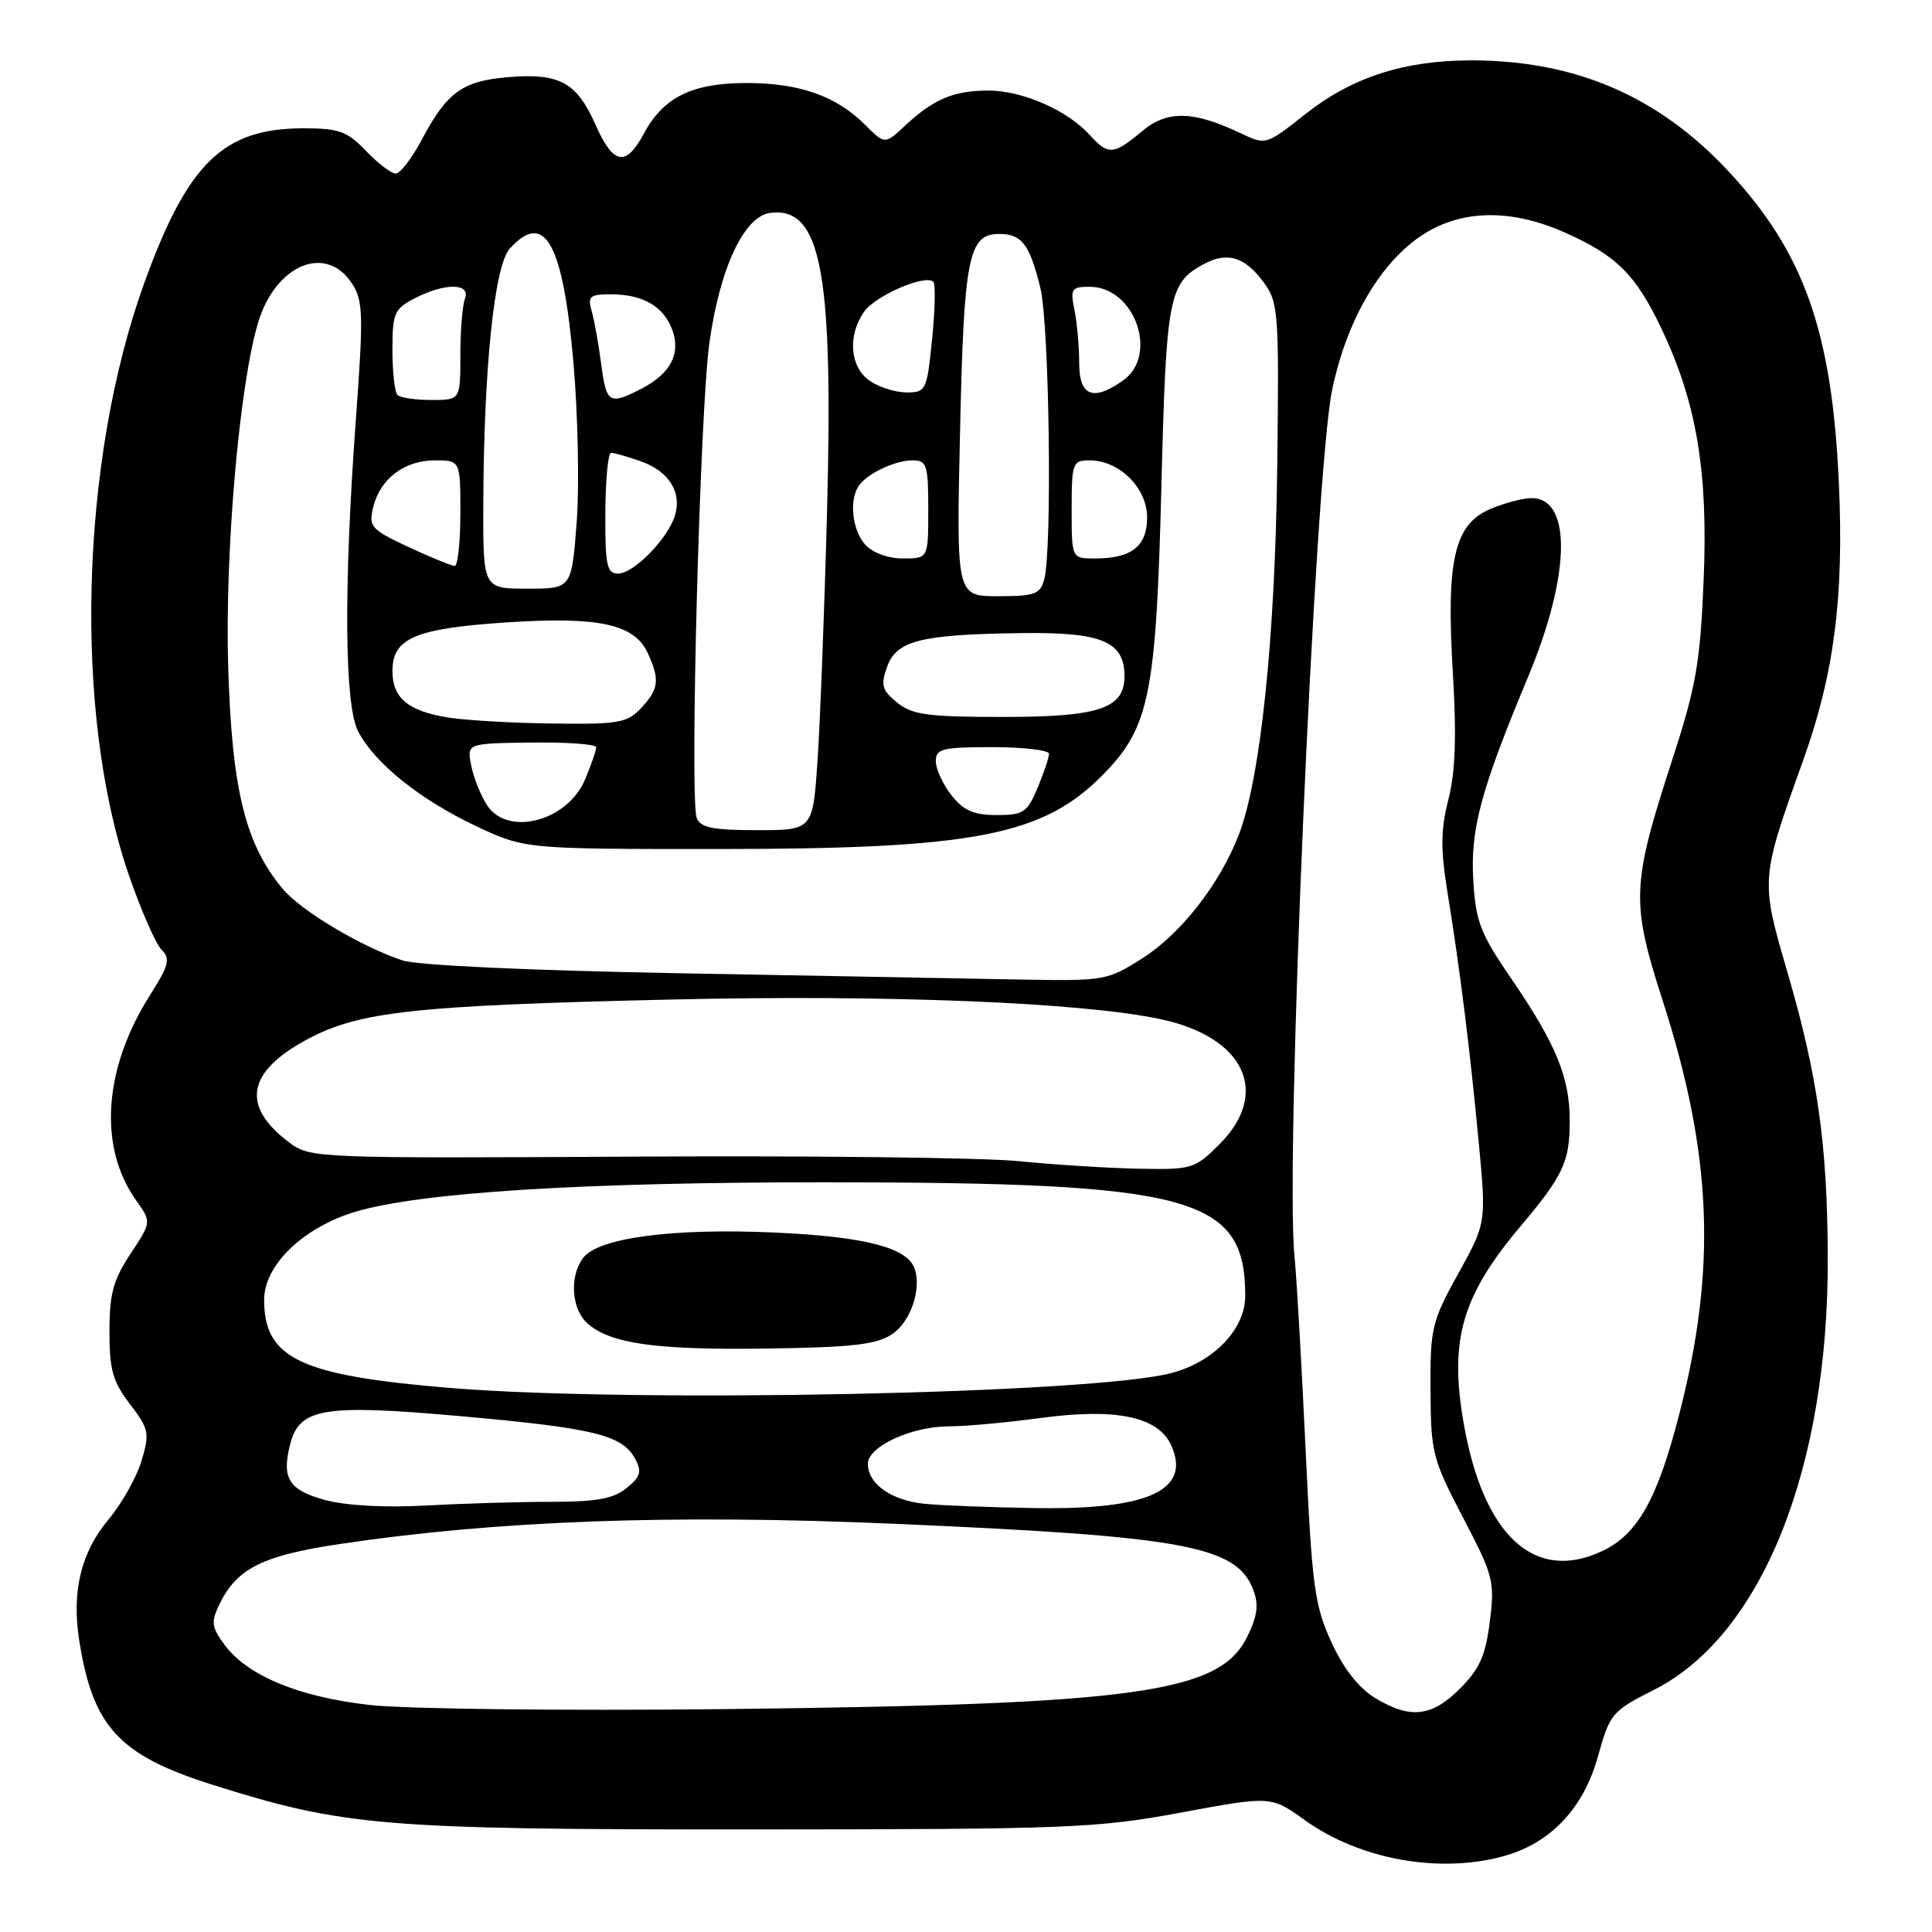 <?xml version="1.0" encoding="UTF-8" standalone="no"?>
<!DOCTYPE svg PUBLIC "-//W3C//DTD SVG 1.1//EN" "http://www.w3.org/Graphics/SVG/1.1/DTD/svg11.dtd" >
<svg xmlns="http://www.w3.org/2000/svg" xmlns:xlink="http://www.w3.org/1999/xlink" version="1.1" viewBox="0 0 256 256">
 <g >
 <path fill="currentColor"
d=" M 199.28 245.94 C 205.46 244.22 209.82 239.62 211.72 232.79 C 213.32 227.05 213.57 226.74 219.15 223.92 C 233.43 216.72 242.31 194.58 242.19 166.50 C 242.13 151.56 240.84 142.50 236.82 128.74 C 233.27 116.60 233.28 116.48 238.88 100.89 C 243.03 89.35 244.35 79.19 243.66 64.00 C 242.75 43.86 239.03 33.38 228.95 22.61 C 219.71 12.73 208.71 8.00 194.97 8.00 C 186.03 8.00 179.15 10.23 172.94 15.14 C 167.78 19.22 167.72 19.24 164.47 17.69 C 158.10 14.65 154.65 14.58 151.28 17.42 C 147.56 20.55 146.85 20.59 144.40 17.89 C 141.44 14.61 135.48 12.00 130.97 12.00 C 126.36 12.00 123.71 13.12 119.87 16.70 C 117.24 19.15 117.24 19.15 114.61 16.52 C 110.81 12.72 105.92 11.00 98.94 11.00 C 91.72 11.00 87.93 12.86 85.33 17.68 C 82.92 22.16 81.27 21.86 78.90 16.51 C 76.42 10.91 74.14 9.66 67.37 10.22 C 61.26 10.73 59.24 12.19 55.86 18.56 C 54.56 21.00 53.02 23.00 52.44 23.00 C 51.85 23.00 50.08 21.65 48.50 20.00 C 46.00 17.39 44.92 17.00 40.21 17.00 C 29.59 17.00 24.87 21.59 19.12 37.49 C 10.59 61.07 9.72 94.64 17.08 115.97 C 18.69 120.62 20.63 125.06 21.40 125.83 C 22.61 127.04 22.39 127.89 19.87 131.87 C 13.71 141.58 13.00 151.98 18.03 159.04 C 20.08 161.92 20.08 161.92 17.29 166.14 C 15.01 169.59 14.50 171.45 14.50 176.43 C 14.50 181.50 14.95 183.09 17.22 186.05 C 19.74 189.35 19.85 189.89 18.76 193.55 C 18.12 195.72 16.14 199.23 14.37 201.35 C 10.76 205.64 9.49 210.85 10.48 217.25 C 12.27 228.79 15.73 232.56 28.09 236.47 C 45.60 242.00 50.65 242.42 99.50 242.41 C 141.66 242.39 145.26 242.25 156.46 240.18 C 168.42 237.96 168.42 237.96 172.91 241.19 C 180.17 246.40 190.75 248.31 199.28 245.94 Z  M 49.00 225.92 C 39.54 224.86 32.69 222.00 29.69 217.86 C 28.00 215.53 27.94 214.91 29.14 212.45 C 31.42 207.81 34.85 206.11 45.00 204.59 C 65.91 201.48 88.95 200.63 118.50 201.91 C 156.97 203.57 163.85 204.84 166.07 210.67 C 166.81 212.63 166.62 214.12 165.27 216.86 C 161.60 224.36 150.67 225.86 95.50 226.47 C 74.60 226.70 53.67 226.45 49.00 225.92 Z  M 182.18 224.97 C 180.02 223.65 178.00 221.07 176.40 217.56 C 174.18 212.71 173.84 210.18 172.99 191.84 C 172.46 180.65 171.81 169.25 171.53 166.50 C 170.26 153.90 174.22 62.71 176.52 51.63 C 178.36 42.77 182.60 35.28 187.94 31.50 C 193.25 27.74 200.01 27.52 207.49 30.87 C 214.20 33.87 216.74 36.40 220.11 43.46 C 224.81 53.30 226.35 62.45 225.74 76.91 C 225.29 87.83 224.73 91.00 221.56 100.74 C 216.19 117.26 216.10 119.52 220.30 132.55 C 226.90 153.02 227.50 168.13 222.47 187.54 C 219.59 198.68 217.00 203.28 212.35 205.50 C 203.36 209.79 196.54 203.51 193.94 188.57 C 192.02 177.54 193.70 171.72 201.47 162.50 C 207.13 155.79 208.00 153.93 208.00 148.53 C 208.00 142.76 206.17 138.31 200.26 129.69 C 196.16 123.71 195.54 122.12 195.22 116.69 C 194.81 109.89 196.20 104.72 202.48 89.69 C 208.11 76.20 208.31 66.00 202.93 66.00 C 201.83 66.00 199.40 66.64 197.53 67.42 C 192.69 69.45 191.61 74.13 192.51 89.16 C 193.01 97.54 192.85 102.32 191.92 105.93 C 190.90 109.93 190.87 112.49 191.80 118.24 C 193.48 128.64 194.76 138.92 195.93 151.27 C 196.95 162.03 196.95 162.03 193.22 168.77 C 189.71 175.12 189.50 175.99 189.55 184.21 C 189.59 192.49 189.81 193.34 193.85 201.07 C 197.88 208.77 198.08 209.52 197.41 214.85 C 196.85 219.36 196.06 221.14 193.45 223.75 C 189.69 227.51 186.86 227.82 182.18 224.97 Z  M 43.01 198.74 C 38.28 197.44 37.31 195.89 38.43 191.44 C 39.65 186.56 42.81 186.03 61.02 187.65 C 78.75 189.23 82.47 190.14 84.17 193.32 C 85.08 195.01 84.87 195.68 83.02 197.18 C 81.29 198.59 79.03 199.00 73.04 199.00 C 68.79 199.00 61.30 199.22 56.40 199.49 C 50.89 199.79 45.79 199.50 43.01 198.74 Z  M 122.50 199.26 C 118.09 198.81 115.00 196.63 115.00 193.96 C 115.00 191.67 120.78 189.00 125.74 189.00 C 127.91 189.00 133.42 188.50 137.98 187.88 C 147.89 186.55 153.46 187.72 155.18 191.49 C 157.88 197.42 152.24 200.06 137.35 199.83 C 131.38 199.74 124.70 199.48 122.50 199.26 Z  M 59.63 183.91 C 39.77 182.27 35.00 180.01 35.00 172.23 C 35.00 167.62 40.21 162.61 47.14 160.55 C 55.78 157.99 77.24 156.65 109.50 156.66 C 158.08 156.68 165.00 158.56 165.00 171.73 C 165.00 176.09 160.87 180.42 155.29 181.92 C 145.08 184.67 84.22 185.93 59.63 183.91 Z  M 118.17 176.81 C 120.62 175.21 122.13 170.89 121.21 168.14 C 120.27 165.32 114.66 163.86 102.67 163.32 C 89.15 162.70 79.23 164.02 77.25 166.70 C 75.44 169.14 75.72 173.43 77.80 175.32 C 80.81 178.04 86.84 178.90 101.55 178.69 C 112.83 178.54 116.10 178.17 118.17 176.81 Z  M 135.00 153.86 C 130.32 153.39 107.30 153.12 83.83 153.26 C 42.19 153.49 41.10 153.45 38.41 151.45 C 31.90 146.61 32.66 142.05 40.67 137.74 C 47.58 134.02 54.85 133.23 89.07 132.44 C 117.65 131.78 143.42 132.82 153.85 135.06 C 164.92 137.43 168.38 144.82 161.60 151.60 C 158.31 154.89 157.96 155.00 150.85 154.86 C 146.81 154.78 139.68 154.33 135.00 153.86 Z  M 90.50 128.97 C 70.15 128.60 55.21 127.91 53.28 127.25 C 47.70 125.35 39.93 120.70 37.49 117.81 C 32.52 111.90 30.74 104.69 30.24 88.50 C 29.77 73.39 31.70 51.09 34.19 42.78 C 36.49 35.08 43.17 32.27 46.62 37.54 C 48.13 39.84 48.18 41.61 47.14 55.79 C 45.53 77.89 45.64 93.41 47.45 96.90 C 49.61 101.09 55.60 105.91 62.95 109.40 C 69.50 112.50 69.50 112.50 95.00 112.50 C 129.27 112.50 138.31 110.73 146.33 102.47 C 152.31 96.31 153.20 91.86 153.89 64.50 C 154.53 39.13 154.85 37.49 159.57 34.96 C 162.61 33.33 164.95 34.04 167.39 37.34 C 169.40 40.04 169.49 41.16 169.24 61.84 C 168.97 84.61 167.01 103.29 164.12 110.68 C 161.56 117.24 156.44 123.77 151.31 127.02 C 146.75 129.91 146.27 129.99 135.55 129.80 C 129.47 129.69 109.20 129.32 90.50 128.97 Z  M 92.32 108.38 C 91.37 105.92 92.74 54.59 93.99 45.50 C 95.37 35.51 98.60 28.62 102.10 28.20 C 108.82 27.40 110.44 36.02 109.58 68.00 C 109.24 80.93 108.67 95.66 108.33 100.75 C 107.70 110.00 107.70 110.00 100.32 110.00 C 94.44 110.00 92.81 109.67 92.32 108.38 Z  M 64.54 106.70 C 63.71 105.43 62.76 103.07 62.44 101.45 C 61.85 98.50 61.85 98.50 70.43 98.39 C 75.14 98.33 79.00 98.61 79.00 99.02 C 79.00 99.42 78.34 101.34 77.53 103.27 C 75.22 108.81 67.29 110.90 64.54 106.70 Z  M 126.07 105.37 C 124.93 103.92 124.00 101.89 124.00 100.87 C 124.00 99.21 124.85 99.00 131.50 99.00 C 135.62 99.00 139.00 99.40 139.00 99.88 C 139.00 100.36 138.32 102.39 137.49 104.38 C 136.11 107.67 135.61 108.00 132.06 108.00 C 129.02 108.00 127.68 107.41 126.07 105.37 Z  M 59.34 95.07 C 54.04 94.20 52.00 92.49 52.00 88.90 C 52.00 84.56 55.03 83.27 67.14 82.47 C 79.41 81.67 84.08 82.69 85.85 86.58 C 87.45 90.09 87.30 91.30 84.96 93.81 C 83.12 95.79 82.00 95.99 73.21 95.87 C 67.87 95.81 61.63 95.44 59.34 95.07 Z  M 118.88 93.10 C 116.88 91.48 116.68 90.80 117.53 88.39 C 118.77 84.88 121.95 84.07 135.29 83.89 C 146.00 83.74 149.00 84.99 149.00 89.60 C 149.00 93.88 145.65 95.00 132.89 95.00 C 122.93 95.00 120.88 94.72 118.88 93.10 Z  M 127.21 57.22 C 127.72 34.00 128.32 31.00 132.41 31.00 C 135.40 31.00 136.44 32.38 137.86 38.19 C 139.04 43.05 139.44 72.77 138.37 76.75 C 137.84 78.74 137.13 79.00 132.24 79.00 C 126.72 79.00 126.72 79.00 127.21 57.22 Z  M 64.04 66.75 C 64.11 48.65 65.51 35.20 67.55 32.94 C 72.17 27.84 74.59 32.16 75.98 48.00 C 76.58 54.88 76.78 64.44 76.41 69.25 C 75.74 78.00 75.74 78.00 69.87 78.00 C 64.00 78.00 64.00 78.00 64.04 66.75 Z  M 80.21 68.00 C 80.23 63.60 80.57 60.00 80.97 60.00 C 81.37 60.00 83.13 60.50 84.87 61.11 C 88.60 62.41 90.38 65.19 89.44 68.29 C 88.52 71.36 83.98 76.00 81.90 76.00 C 80.41 76.00 80.18 74.92 80.21 68.00 Z  M 54.14 72.49 C 49.17 70.17 48.83 69.79 49.44 67.25 C 50.33 63.47 53.57 61.00 57.61 61.00 C 61.00 61.00 61.00 61.00 61.00 68.00 C 61.00 71.85 60.66 75.00 60.25 74.99 C 59.84 74.98 57.09 73.86 54.14 72.49 Z  M 114.65 72.17 C 112.94 70.28 112.49 66.32 113.77 64.40 C 114.86 62.77 118.58 61.00 120.93 61.00 C 122.81 61.00 123.00 61.60 123.00 67.50 C 123.00 74.00 123.00 74.00 119.65 74.00 C 117.68 74.00 115.63 73.25 114.65 72.17 Z  M 142.00 67.50 C 142.00 61.33 142.12 61.00 144.37 61.00 C 148.31 61.00 152.00 64.65 152.00 68.54 C 152.00 72.39 149.96 74.00 145.07 74.00 C 142.00 74.00 142.00 74.00 142.00 67.50 Z  M 52.67 52.33 C 52.30 51.97 52.00 49.28 52.00 46.36 C 52.00 41.49 52.25 40.92 54.95 39.53 C 58.94 37.46 62.41 37.49 61.61 39.58 C 61.27 40.45 61.00 43.83 61.00 47.08 C 61.00 53.00 61.00 53.00 57.17 53.00 C 55.06 53.00 53.03 52.70 52.67 52.33 Z  M 79.66 48.25 C 79.33 45.64 78.76 42.49 78.41 41.25 C 77.84 39.25 78.13 39.00 80.95 39.00 C 85.15 39.00 87.88 40.56 89.05 43.63 C 90.26 46.82 88.89 49.49 85.02 51.49 C 80.74 53.71 80.34 53.47 79.66 48.25 Z  M 115.22 50.44 C 112.61 48.62 112.29 44.46 114.50 41.30 C 115.99 39.17 122.64 36.30 123.67 37.34 C 123.97 37.64 123.90 41.06 123.51 44.94 C 122.82 51.75 122.70 52.00 120.12 52.00 C 118.65 52.00 116.44 51.30 115.22 50.44 Z  M 143.00 48.12 C 143.00 45.99 142.72 42.84 142.38 41.12 C 141.80 38.26 141.97 38.00 144.38 38.00 C 150.37 38.00 153.58 47.08 148.78 50.44 C 144.82 53.22 143.00 52.49 143.00 48.12 Z "/>
</g>
</svg>